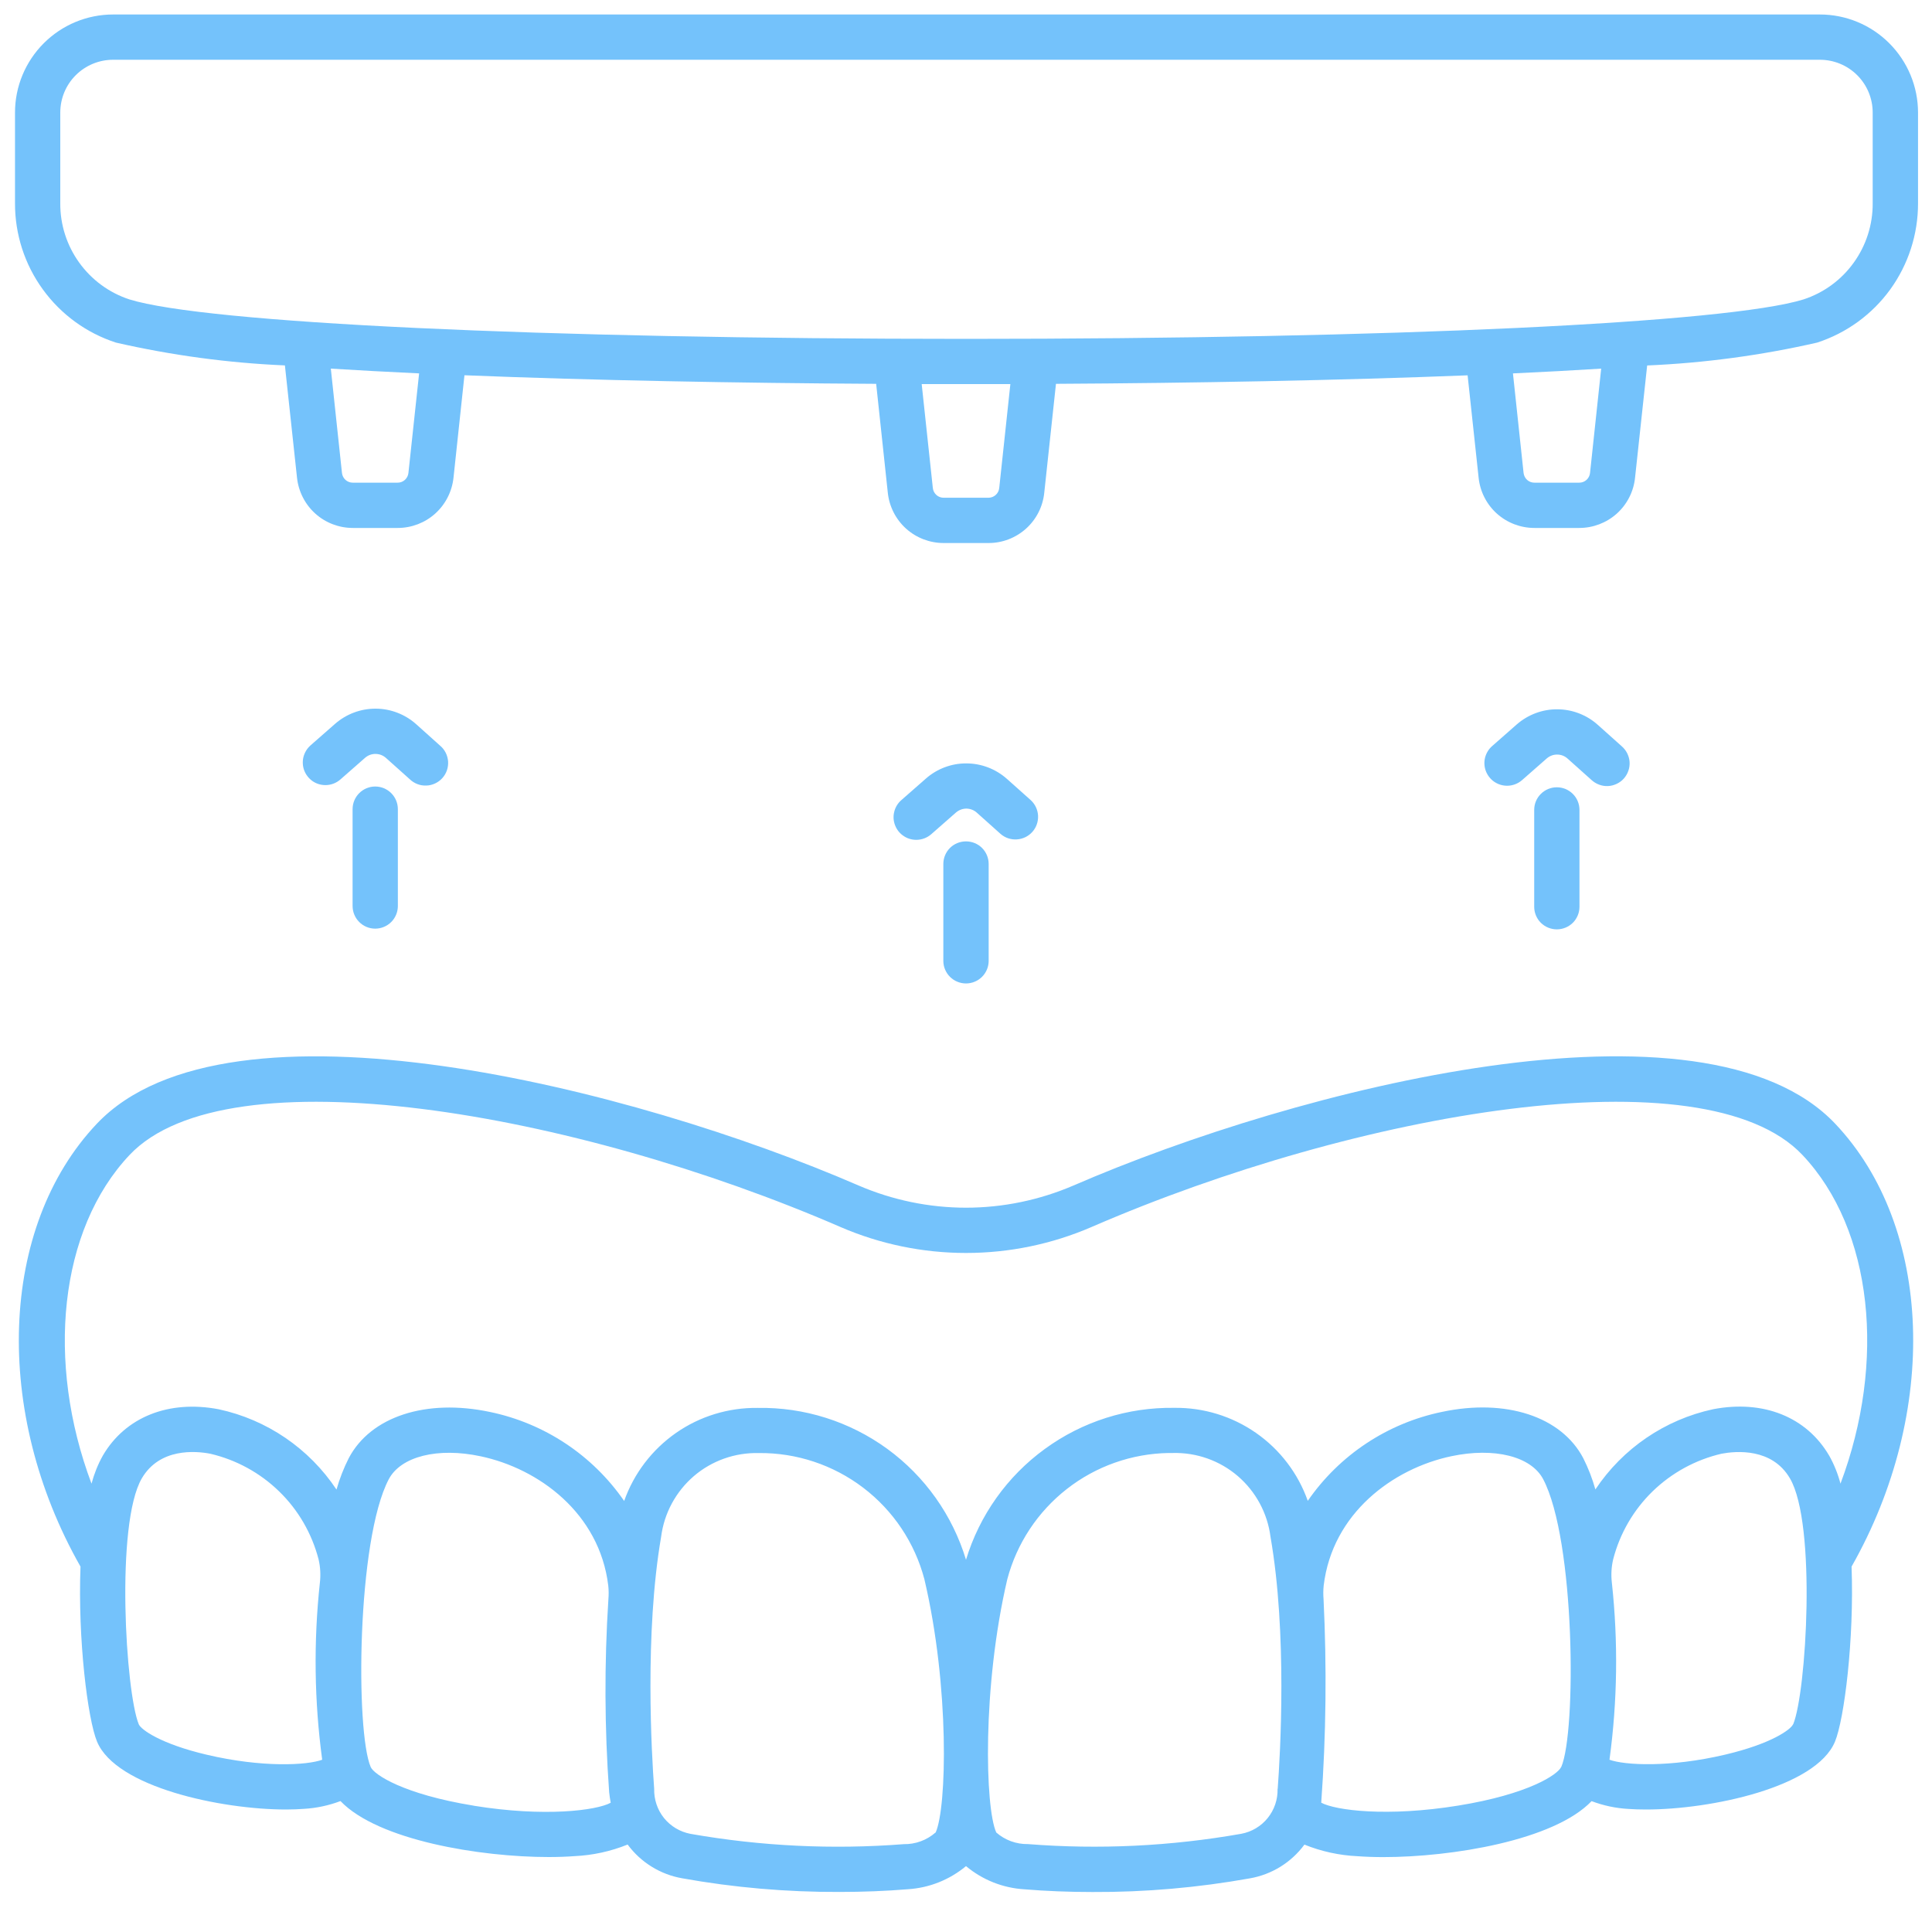 <svg width="30" height="30" viewBox="0 0 30 30" fill="none" xmlns="http://www.w3.org/2000/svg">
<g clip-path="url(#clip0_962_2559)">
<path d="M14.227 13.041C14.155 13.041 14.085 13.019 14.027 12.978C13.968 12.938 13.923 12.88 13.898 12.813C13.872 12.746 13.868 12.673 13.886 12.604C13.903 12.534 13.941 12.472 13.995 12.425L14.379 12.088C14.553 11.936 14.777 11.852 15.008 11.854C15.24 11.855 15.463 11.941 15.636 12.095L16.008 12.427C16.075 12.49 16.115 12.576 16.119 12.668C16.123 12.76 16.091 12.85 16.03 12.918C15.968 12.987 15.883 13.028 15.791 13.034C15.7 13.041 15.609 13.011 15.539 12.951L15.168 12.619C15.124 12.579 15.066 12.557 15.007 12.556C14.947 12.556 14.889 12.578 14.844 12.617L14.46 12.954C14.396 13.01 14.313 13.041 14.227 13.041Z" fill="#74c2fb"/>
<path d="M15 15.271C14.907 15.271 14.817 15.234 14.751 15.168C14.685 15.102 14.648 15.013 14.648 14.92V13.416C14.648 13.323 14.685 13.233 14.751 13.167C14.817 13.101 14.907 13.065 15 13.065C15.093 13.065 15.183 13.101 15.249 13.167C15.315 13.233 15.352 13.323 15.352 13.416V14.92C15.352 15.013 15.315 15.102 15.249 15.168C15.183 15.234 15.093 15.271 15 15.271Z" fill="#74c2fb"/>
<path d="M23.402 12.201C23.33 12.201 23.261 12.179 23.202 12.139C23.143 12.098 23.098 12.04 23.072 11.973C23.047 11.906 23.043 11.833 23.06 11.764C23.078 11.695 23.116 11.632 23.17 11.585L23.553 11.248C23.728 11.096 23.952 11.012 24.183 11.014C24.415 11.015 24.638 11.101 24.81 11.255L25.181 11.587C25.217 11.618 25.246 11.655 25.267 11.697C25.288 11.739 25.301 11.784 25.304 11.831C25.307 11.878 25.301 11.925 25.285 11.969C25.27 12.013 25.246 12.054 25.215 12.089C25.184 12.124 25.146 12.152 25.103 12.172C25.061 12.192 25.015 12.204 24.968 12.206C24.922 12.208 24.875 12.201 24.831 12.184C24.787 12.168 24.747 12.143 24.712 12.111L24.341 11.779C24.297 11.739 24.24 11.717 24.18 11.717C24.12 11.716 24.063 11.738 24.018 11.777L23.634 12.114C23.57 12.17 23.487 12.201 23.402 12.201Z" fill="#74c2fb"/>
<path d="M24.174 14.431C24.081 14.431 23.992 14.394 23.926 14.329C23.86 14.263 23.823 14.173 23.823 14.08V12.576C23.823 12.483 23.86 12.393 23.926 12.328C23.992 12.262 24.081 12.225 24.174 12.225C24.268 12.225 24.357 12.262 24.423 12.328C24.489 12.393 24.526 12.483 24.526 12.576V14.08C24.526 14.173 24.489 14.263 24.423 14.329C24.357 14.394 24.268 14.431 24.174 14.431Z" fill="#74c2fb"/>
<path d="M5.054 12.191C4.982 12.191 4.912 12.17 4.853 12.129C4.795 12.088 4.75 12.031 4.724 11.964C4.699 11.897 4.695 11.824 4.712 11.754C4.73 11.685 4.768 11.622 4.821 11.575L5.205 11.238C5.38 11.086 5.603 11.003 5.835 11.004C6.066 11.005 6.289 11.091 6.462 11.245L6.833 11.578C6.869 11.608 6.899 11.645 6.92 11.687C6.942 11.729 6.954 11.775 6.958 11.822C6.961 11.869 6.955 11.916 6.94 11.961C6.925 12.005 6.901 12.046 6.869 12.082C6.838 12.117 6.799 12.145 6.757 12.165C6.714 12.185 6.668 12.197 6.621 12.198C6.574 12.2 6.527 12.193 6.483 12.176C6.439 12.159 6.398 12.134 6.364 12.101L5.993 11.769C5.948 11.729 5.891 11.707 5.831 11.707C5.772 11.706 5.714 11.728 5.669 11.767L5.285 12.104C5.221 12.16 5.139 12.191 5.054 12.191Z" fill="#74c2fb"/>
<path d="M5.826 14.42C5.733 14.42 5.644 14.383 5.578 14.317C5.512 14.251 5.475 14.161 5.475 14.068V12.565C5.475 12.471 5.512 12.382 5.578 12.316C5.644 12.25 5.733 12.213 5.826 12.213C5.919 12.213 6.009 12.25 6.075 12.316C6.141 12.382 6.178 12.471 6.178 12.565V14.068C6.178 14.161 6.141 14.251 6.075 14.317C6.009 14.383 5.919 14.42 5.826 14.42Z" fill="#74c2fb"/>
<path d="M28.259 0.225H1.756C1.352 0.225 0.965 0.386 0.68 0.671C0.394 0.957 0.233 1.344 0.233 1.748V3.158C0.232 3.638 0.383 4.106 0.665 4.494C0.947 4.883 1.344 5.172 1.801 5.32C2.663 5.517 3.541 5.636 4.424 5.674L4.612 7.418C4.635 7.632 4.736 7.831 4.896 7.975C5.056 8.119 5.264 8.198 5.479 8.198H6.175C6.39 8.198 6.598 8.119 6.758 7.975C6.918 7.831 7.019 7.632 7.042 7.418L7.212 5.827C9.204 5.907 11.47 5.948 13.605 5.96L13.786 7.653C13.809 7.867 13.91 8.065 14.07 8.209C14.23 8.353 14.438 8.432 14.653 8.432H15.348C15.564 8.433 15.771 8.353 15.932 8.209C16.092 8.065 16.193 7.867 16.215 7.653L16.397 5.96C18.531 5.948 20.797 5.907 22.789 5.828L22.96 7.418C22.982 7.632 23.083 7.831 23.243 7.975C23.404 8.119 23.611 8.198 23.827 8.198H24.522C24.738 8.198 24.945 8.119 25.106 7.975C25.266 7.831 25.367 7.632 25.389 7.418L25.577 5.675C26.465 5.637 27.349 5.518 28.216 5.32C28.672 5.172 29.07 4.883 29.352 4.494C29.633 4.105 29.784 3.637 29.783 3.157V1.748C29.783 1.344 29.622 0.957 29.336 0.671C29.05 0.385 28.663 0.225 28.259 0.225ZM6.342 7.344C6.338 7.385 6.318 7.424 6.287 7.452C6.256 7.48 6.216 7.495 6.174 7.495H5.478C5.437 7.495 5.396 7.48 5.365 7.452C5.334 7.424 5.315 7.386 5.31 7.344L5.137 5.724C5.569 5.751 6.027 5.775 6.508 5.798L6.342 7.344ZM15.516 7.578C15.512 7.62 15.492 7.658 15.461 7.686C15.43 7.714 15.389 7.729 15.348 7.729H14.653C14.611 7.729 14.571 7.714 14.54 7.686C14.509 7.658 14.489 7.619 14.485 7.578L14.312 5.964H15C15 5.964 15.457 5.964 15.689 5.964L15.516 7.578ZM24.69 7.344C24.686 7.385 24.666 7.424 24.635 7.452C24.604 7.48 24.564 7.495 24.522 7.495H23.826C23.785 7.495 23.744 7.48 23.713 7.452C23.682 7.424 23.663 7.385 23.658 7.344L23.493 5.798C23.973 5.776 24.43 5.751 24.863 5.724L24.69 7.344ZM29.079 3.158C29.081 3.488 28.978 3.81 28.785 4.078C28.593 4.346 28.32 4.546 28.006 4.649C26.825 5.016 21.598 5.262 15 5.262C8.411 5.262 3.19 5.016 2.009 4.649C1.695 4.546 1.423 4.346 1.23 4.078C1.037 3.81 0.934 3.488 0.936 3.158V1.748C0.936 1.53 1.022 1.322 1.176 1.168C1.33 1.014 1.539 0.928 1.756 0.928H28.259C28.476 0.928 28.685 1.014 28.839 1.168C28.993 1.322 29.079 1.53 29.079 1.748V3.158Z" fill="#74c2fb"/>
<path d="M28.498 17.45C26.459 15.295 20.16 16.894 16.67 18.408C16.142 18.635 15.574 18.753 15 18.753C14.426 18.753 13.858 18.635 13.331 18.408C9.84 16.894 3.542 15.296 1.503 17.45C-0.014 19.052 -0.113 21.928 1.25 24.326C1.207 25.456 1.362 26.697 1.507 27.044C1.802 27.753 3.435 28.098 4.441 28.098C4.539 28.098 4.632 28.094 4.717 28.088C4.912 28.077 5.104 28.036 5.287 27.967C5.873 28.578 7.46 28.836 8.521 28.836C8.666 28.836 8.8 28.831 8.921 28.822C9.205 28.809 9.483 28.748 9.746 28.642C9.95 28.919 10.254 29.107 10.593 29.166C11.399 29.311 12.217 29.381 13.036 29.378C13.399 29.378 13.757 29.364 14.095 29.336C14.427 29.316 14.744 29.19 15 28.977C15.256 29.191 15.573 29.317 15.906 29.337C16.244 29.365 16.601 29.379 16.965 29.379C17.784 29.383 18.602 29.311 19.408 29.167C19.747 29.108 20.051 28.92 20.255 28.643C20.517 28.749 20.796 28.81 21.079 28.823C21.201 28.832 21.335 28.837 21.48 28.837C22.541 28.837 24.128 28.579 24.714 27.968C24.897 28.037 25.089 28.078 25.284 28.089C25.369 28.095 25.462 28.098 25.56 28.098C26.566 28.098 28.199 27.753 28.493 27.045C28.638 26.697 28.793 25.456 28.751 24.326C30.113 21.928 30.014 19.052 28.498 17.45ZM3.209 27.247C2.491 27.078 2.189 26.856 2.155 26.775C1.951 26.283 1.79 23.663 2.202 22.956C2.48 22.481 3.036 22.53 3.263 22.573C3.667 22.667 4.037 22.869 4.334 23.158C4.632 23.447 4.843 23.813 4.947 24.214C4.975 24.333 4.981 24.456 4.967 24.577C4.868 25.491 4.88 26.414 5.003 27.325C4.774 27.411 4.074 27.451 3.209 27.247L3.209 27.247ZM7.354 28.038C6.266 27.861 5.808 27.557 5.756 27.438C5.52 26.888 5.54 23.914 6.037 22.969C6.225 22.615 6.797 22.471 7.463 22.613C8.366 22.804 9.309 23.497 9.445 24.621C9.453 24.692 9.453 24.764 9.447 24.836C9.383 25.833 9.387 26.833 9.459 27.829C9.464 27.886 9.474 27.939 9.483 27.993C9.262 28.113 8.458 28.218 7.355 28.039L7.354 28.038ZM14.526 28.456C14.39 28.575 14.215 28.639 14.034 28.636C12.928 28.722 11.815 28.668 10.722 28.476C10.56 28.445 10.415 28.359 10.311 28.231C10.208 28.103 10.154 27.942 10.158 27.777C10.118 27.238 10.008 25.361 10.266 23.863C10.313 23.497 10.494 23.162 10.774 22.921C11.054 22.681 11.414 22.554 11.783 22.563C12.368 22.557 12.939 22.747 13.405 23.102C13.871 23.457 14.205 23.957 14.354 24.523C14.748 26.198 14.702 28.076 14.528 28.457L14.526 28.456ZM19.838 27.777C19.843 27.941 19.788 28.102 19.685 28.23C19.582 28.358 19.436 28.445 19.274 28.475C18.181 28.668 17.069 28.722 15.962 28.635C15.781 28.638 15.606 28.574 15.47 28.455C15.296 28.075 15.25 26.197 15.641 24.523C15.788 23.967 16.113 23.475 16.566 23.121C17.018 22.767 17.575 22.571 18.149 22.562H18.212C18.581 22.553 18.94 22.68 19.22 22.92C19.5 23.161 19.681 23.496 19.728 23.862C19.99 25.362 19.88 27.238 19.84 27.778L19.838 27.777ZM24.242 27.437C24.19 27.556 23.732 27.861 22.644 28.037C21.542 28.216 20.737 28.112 20.516 27.992C20.592 26.94 20.603 25.885 20.552 24.832C20.546 24.762 20.547 24.691 20.554 24.621C20.689 23.496 21.632 22.803 22.536 22.612C23.203 22.471 23.775 22.614 23.962 22.968C24.46 23.915 24.48 26.889 24.243 27.438L24.242 27.437ZM27.843 26.774C27.809 26.855 27.507 27.077 26.788 27.246C25.923 27.45 25.224 27.41 24.992 27.325C25.116 26.414 25.128 25.491 25.029 24.577C25.015 24.456 25.021 24.333 25.049 24.214C25.152 23.813 25.364 23.447 25.661 23.158C25.959 22.869 26.329 22.667 26.733 22.573C26.959 22.531 27.516 22.481 27.794 22.956C28.209 23.663 28.049 26.284 27.844 26.776L27.843 26.774ZM28.402 22.601C28.052 22.003 27.381 21.733 26.603 21.882C25.854 22.043 25.198 22.49 24.773 23.128C24.726 22.96 24.663 22.797 24.584 22.641C24.244 21.995 23.382 21.713 22.39 21.924C21.544 22.099 20.798 22.594 20.307 23.305C20.156 22.878 19.875 22.509 19.503 22.25C19.131 21.991 18.688 21.855 18.235 21.861C17.512 21.85 16.806 22.074 16.223 22.5C15.639 22.925 15.21 23.529 15 24.22C14.791 23.529 14.362 22.924 13.778 22.498C13.194 22.073 12.487 21.849 11.764 21.862C11.311 21.856 10.867 21.992 10.496 22.251C10.124 22.511 9.843 22.88 9.692 23.307C9.201 22.596 8.455 22.101 7.609 21.925C6.616 21.715 5.755 21.996 5.415 22.643C5.336 22.799 5.273 22.962 5.225 23.13C4.801 22.492 4.145 22.044 3.396 21.883C2.619 21.735 1.946 22.004 1.597 22.602C1.52 22.739 1.462 22.886 1.421 23.038C0.712 21.152 0.914 19.096 2.013 17.933C3.533 16.327 8.926 17.264 13.051 19.053C13.666 19.319 14.33 19.456 15 19.456C15.671 19.456 16.334 19.319 16.949 19.053C21.074 17.264 26.468 16.327 27.987 17.933C29.087 19.096 29.288 21.152 28.579 23.038C28.539 22.886 28.48 22.739 28.403 22.602L28.402 22.601Z" fill="#74c2fb"/>
</g>
<defs>
<clipPath id="clip0_962_2559">
<rect width="30" height="30" fill="white"/>
</clipPath>
</defs>
</svg>
